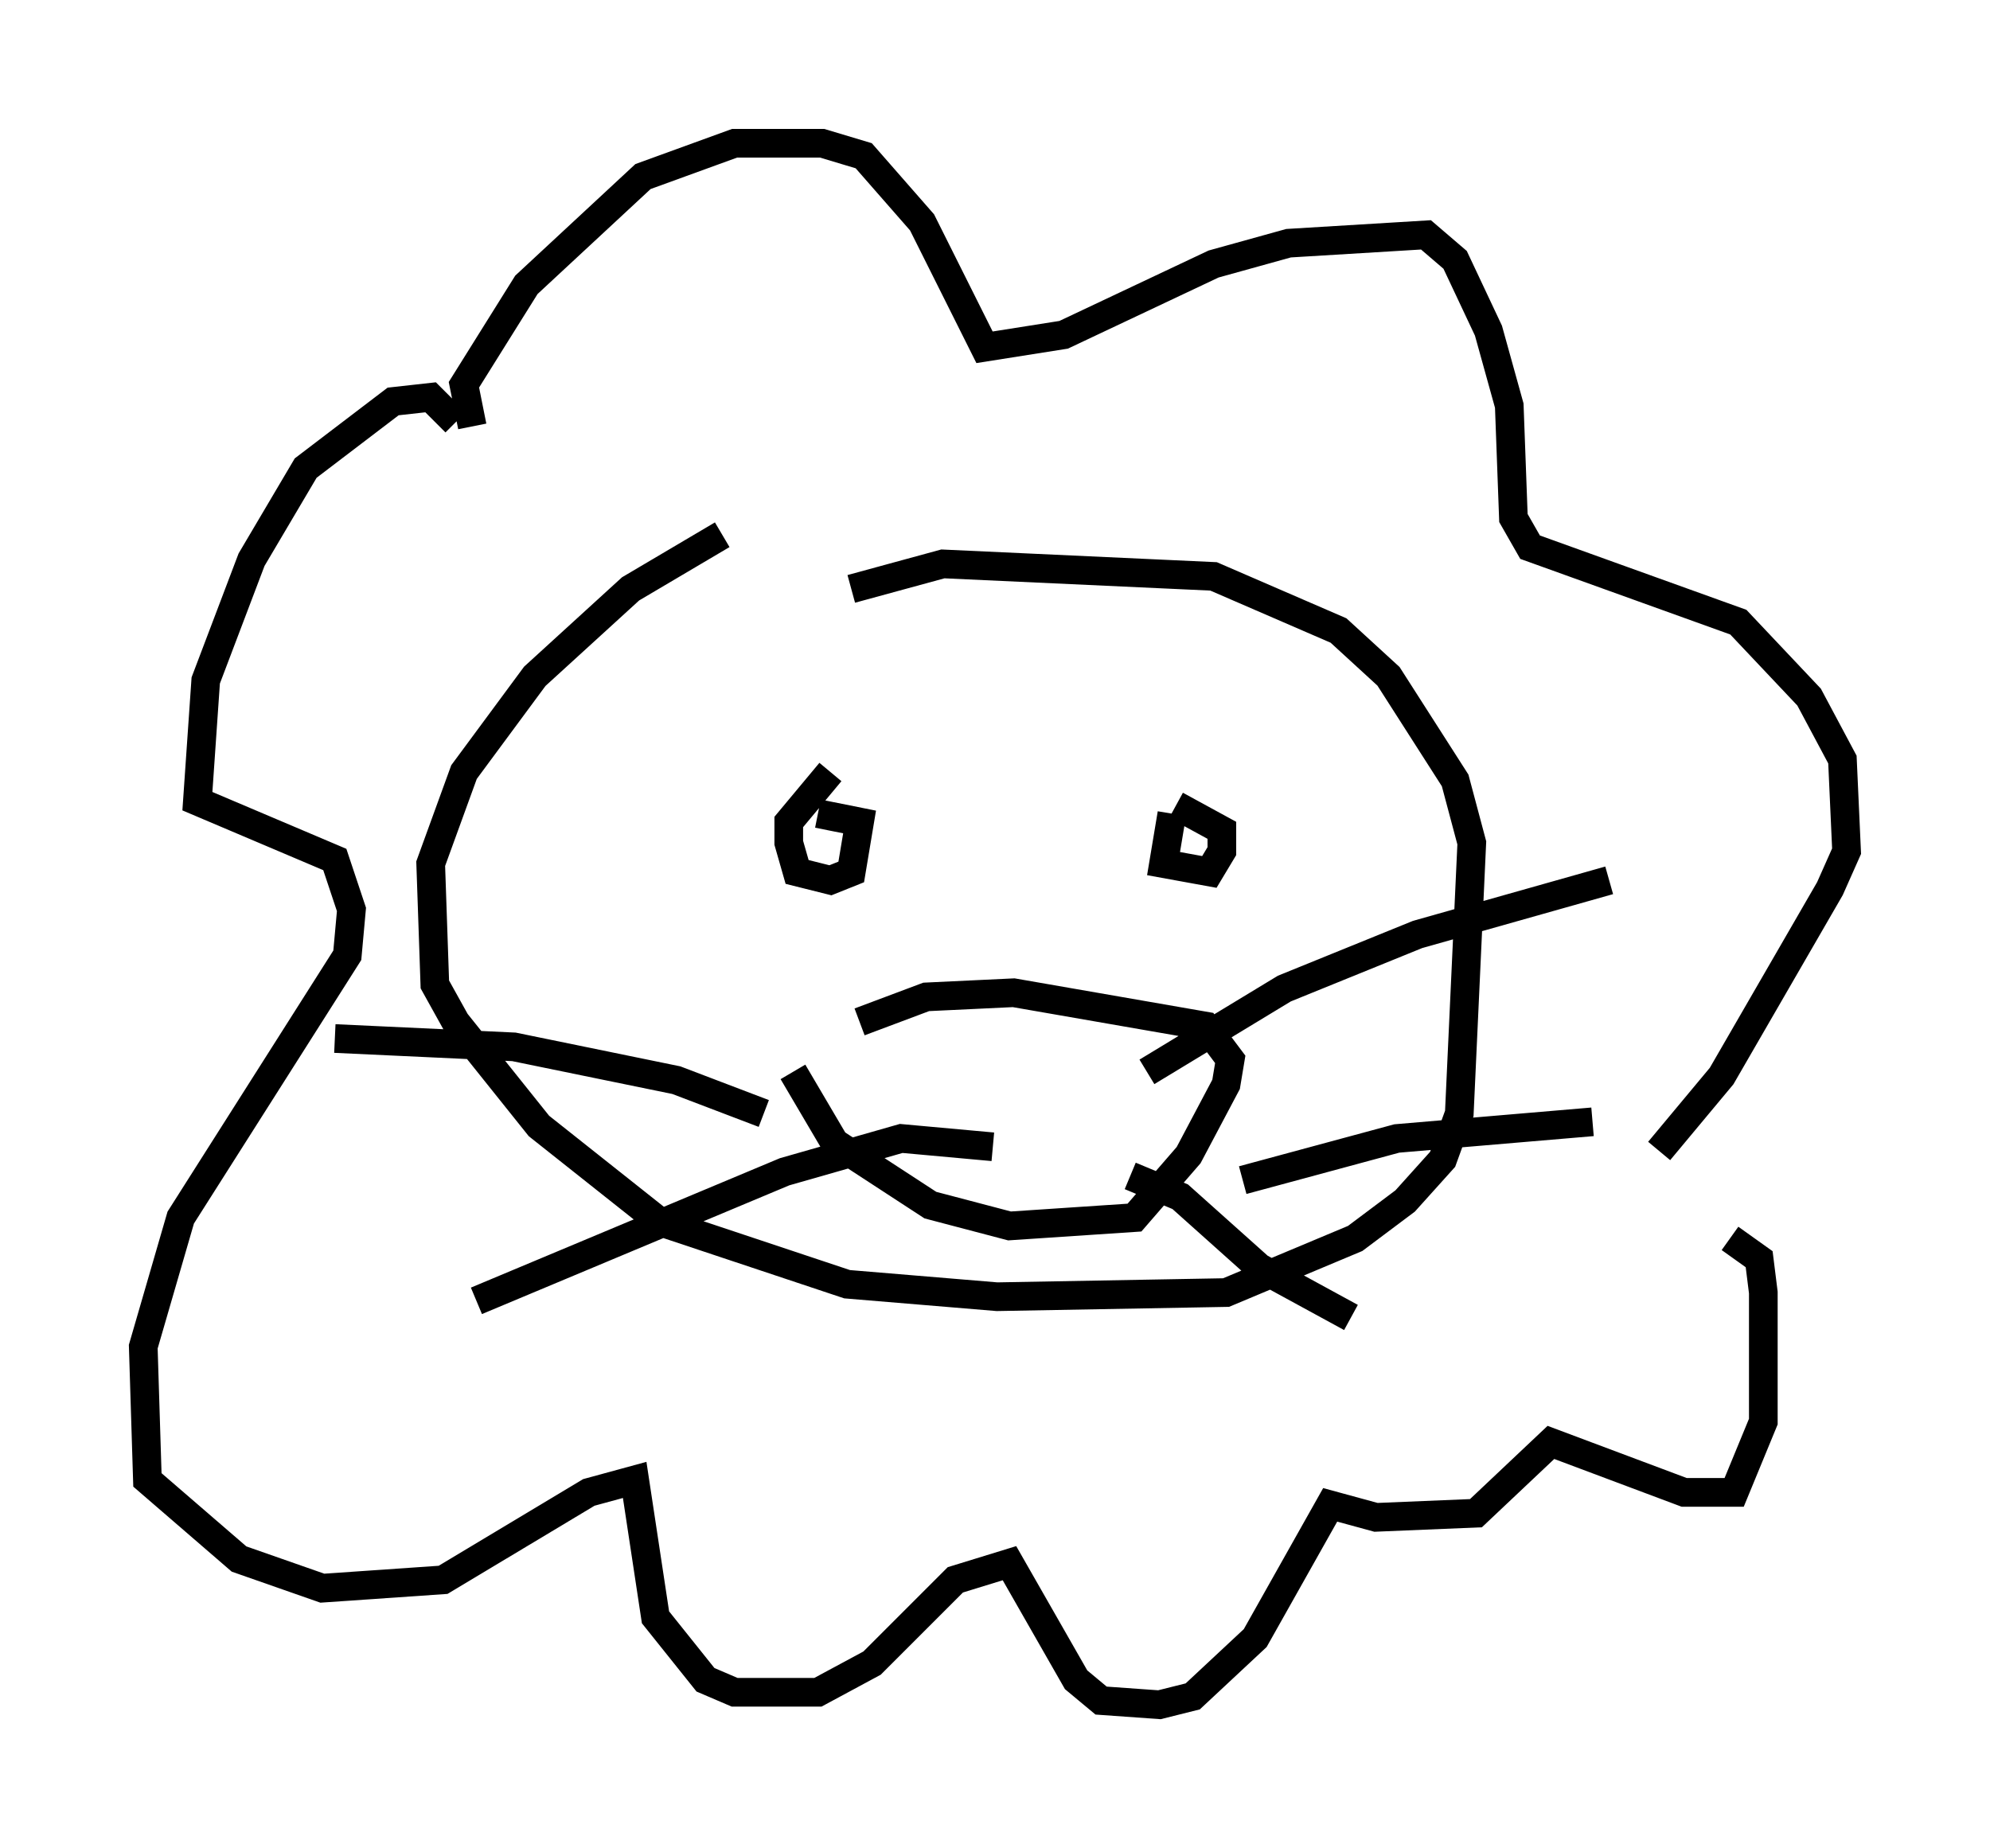 <?xml version="1.0" encoding="utf-8" ?>
<svg baseProfile="full" height="64.469" version="1.1" width="69.408" xmlns="http://www.w3.org/2000/svg" xmlns:ev="http://www.w3.org/2001/xml-events" xmlns:xlink="http://www.w3.org/1999/xlink"><defs /><rect fill="white" height="64.469" width="69.408" x="0" y="0" /><path d="M27.95, 18.073 m-2.76, 0.581 l-3.196, 1.888 -3.341, 3.05 l-2.469, 3.341 -1.162, 3.196 l0.145, 4.212 0.726, 1.307 l2.905, 3.631 4.212, 3.341 l6.536, 2.179 5.229, 0.436 l7.989, -0.145 4.503, -1.888 l1.743, -1.307 1.307, -1.453 l0.581, -1.598 0.436, -9.441 l-0.581, -2.179 -2.324, -3.631 l-1.743, -1.598 -4.358, -1.888 l-9.441, -0.436 -3.196, 0.872 m-2.034, 16.849 l1.453, 2.469 3.341, 2.179 l2.76, 0.726 4.358, -0.291 l1.888, -2.179 1.307, -2.469 l0.145, -0.872 -0.872, -1.162 l-6.682, -1.162 -3.05, 0.145 l-2.324, 0.872 m10.022, 1.743 l4.793, -2.905 4.648, -1.888 l6.682, -1.888 m-12.782, 10.458 l5.374, -1.453 6.827, -0.581 m-28.905, -0.291 l-3.05, -1.162 -5.665, -1.162 l-6.246, -0.291 m22.95, 3.777 l-3.196, -0.291 -4.067, 1.162 l-10.749, 4.503 m22.804, -4.358 l1.743, 0.726 2.76, 2.469 l3.196, 1.743 m-18.156, -19.028 l-1.453, 1.743 0.0, 0.726 l0.291, 1.017 1.162, 0.291 l0.726, -0.291 0.291, -1.743 l-1.453, -0.291 m12.346, 0.0 l-0.291, 1.743 1.598, 0.291 l0.436, -0.726 0.0, -0.726 l-1.598, -0.872 m-24.547, -13.218 l-0.291, -1.453 2.179, -3.486 l4.067, -3.777 3.196, -1.162 l3.05, 0.0 1.453, 0.436 l2.034, 2.324 2.179, 4.358 l2.76, -0.436 5.229, -2.469 l2.615, -0.726 4.793, -0.291 l1.017, 0.872 1.162, 2.469 l0.726, 2.615 0.145, 3.922 l0.581, 1.017 7.263, 2.615 l2.469, 2.615 1.162, 2.179 l0.145, 3.196 -0.581, 1.307 l-3.777, 6.536 -2.179, 2.615 m-41.978, -25.419 l-0.872, -0.872 -1.307, 0.145 l-3.05, 2.324 -1.888, 3.196 l-1.598, 4.212 -0.291, 4.212 l4.793, 2.034 0.581, 1.743 l-0.145, 1.598 -5.81, 9.151 l-1.307, 4.503 0.145, 4.648 l3.196, 2.76 2.905, 1.017 l4.212, -0.291 5.084, -3.05 l1.598, -0.436 0.726, 4.793 l1.743, 2.179 1.017, 0.436 l2.905, 0.0 1.888, -1.017 l2.905, -2.905 1.888, -0.581 l2.324, 4.067 0.872, 0.726 l2.034, 0.145 1.162, -0.291 l2.179, -2.034 2.615, -4.648 l1.598, 0.436 3.486, -0.145 l2.615, -2.469 4.648, 1.743 l1.743, 0.0 1.017, -2.469 l0.0, -4.503 -0.145, -1.162 l-1.017, -0.726 " fill="none" stroke="black" stroke-width="1" /></svg>